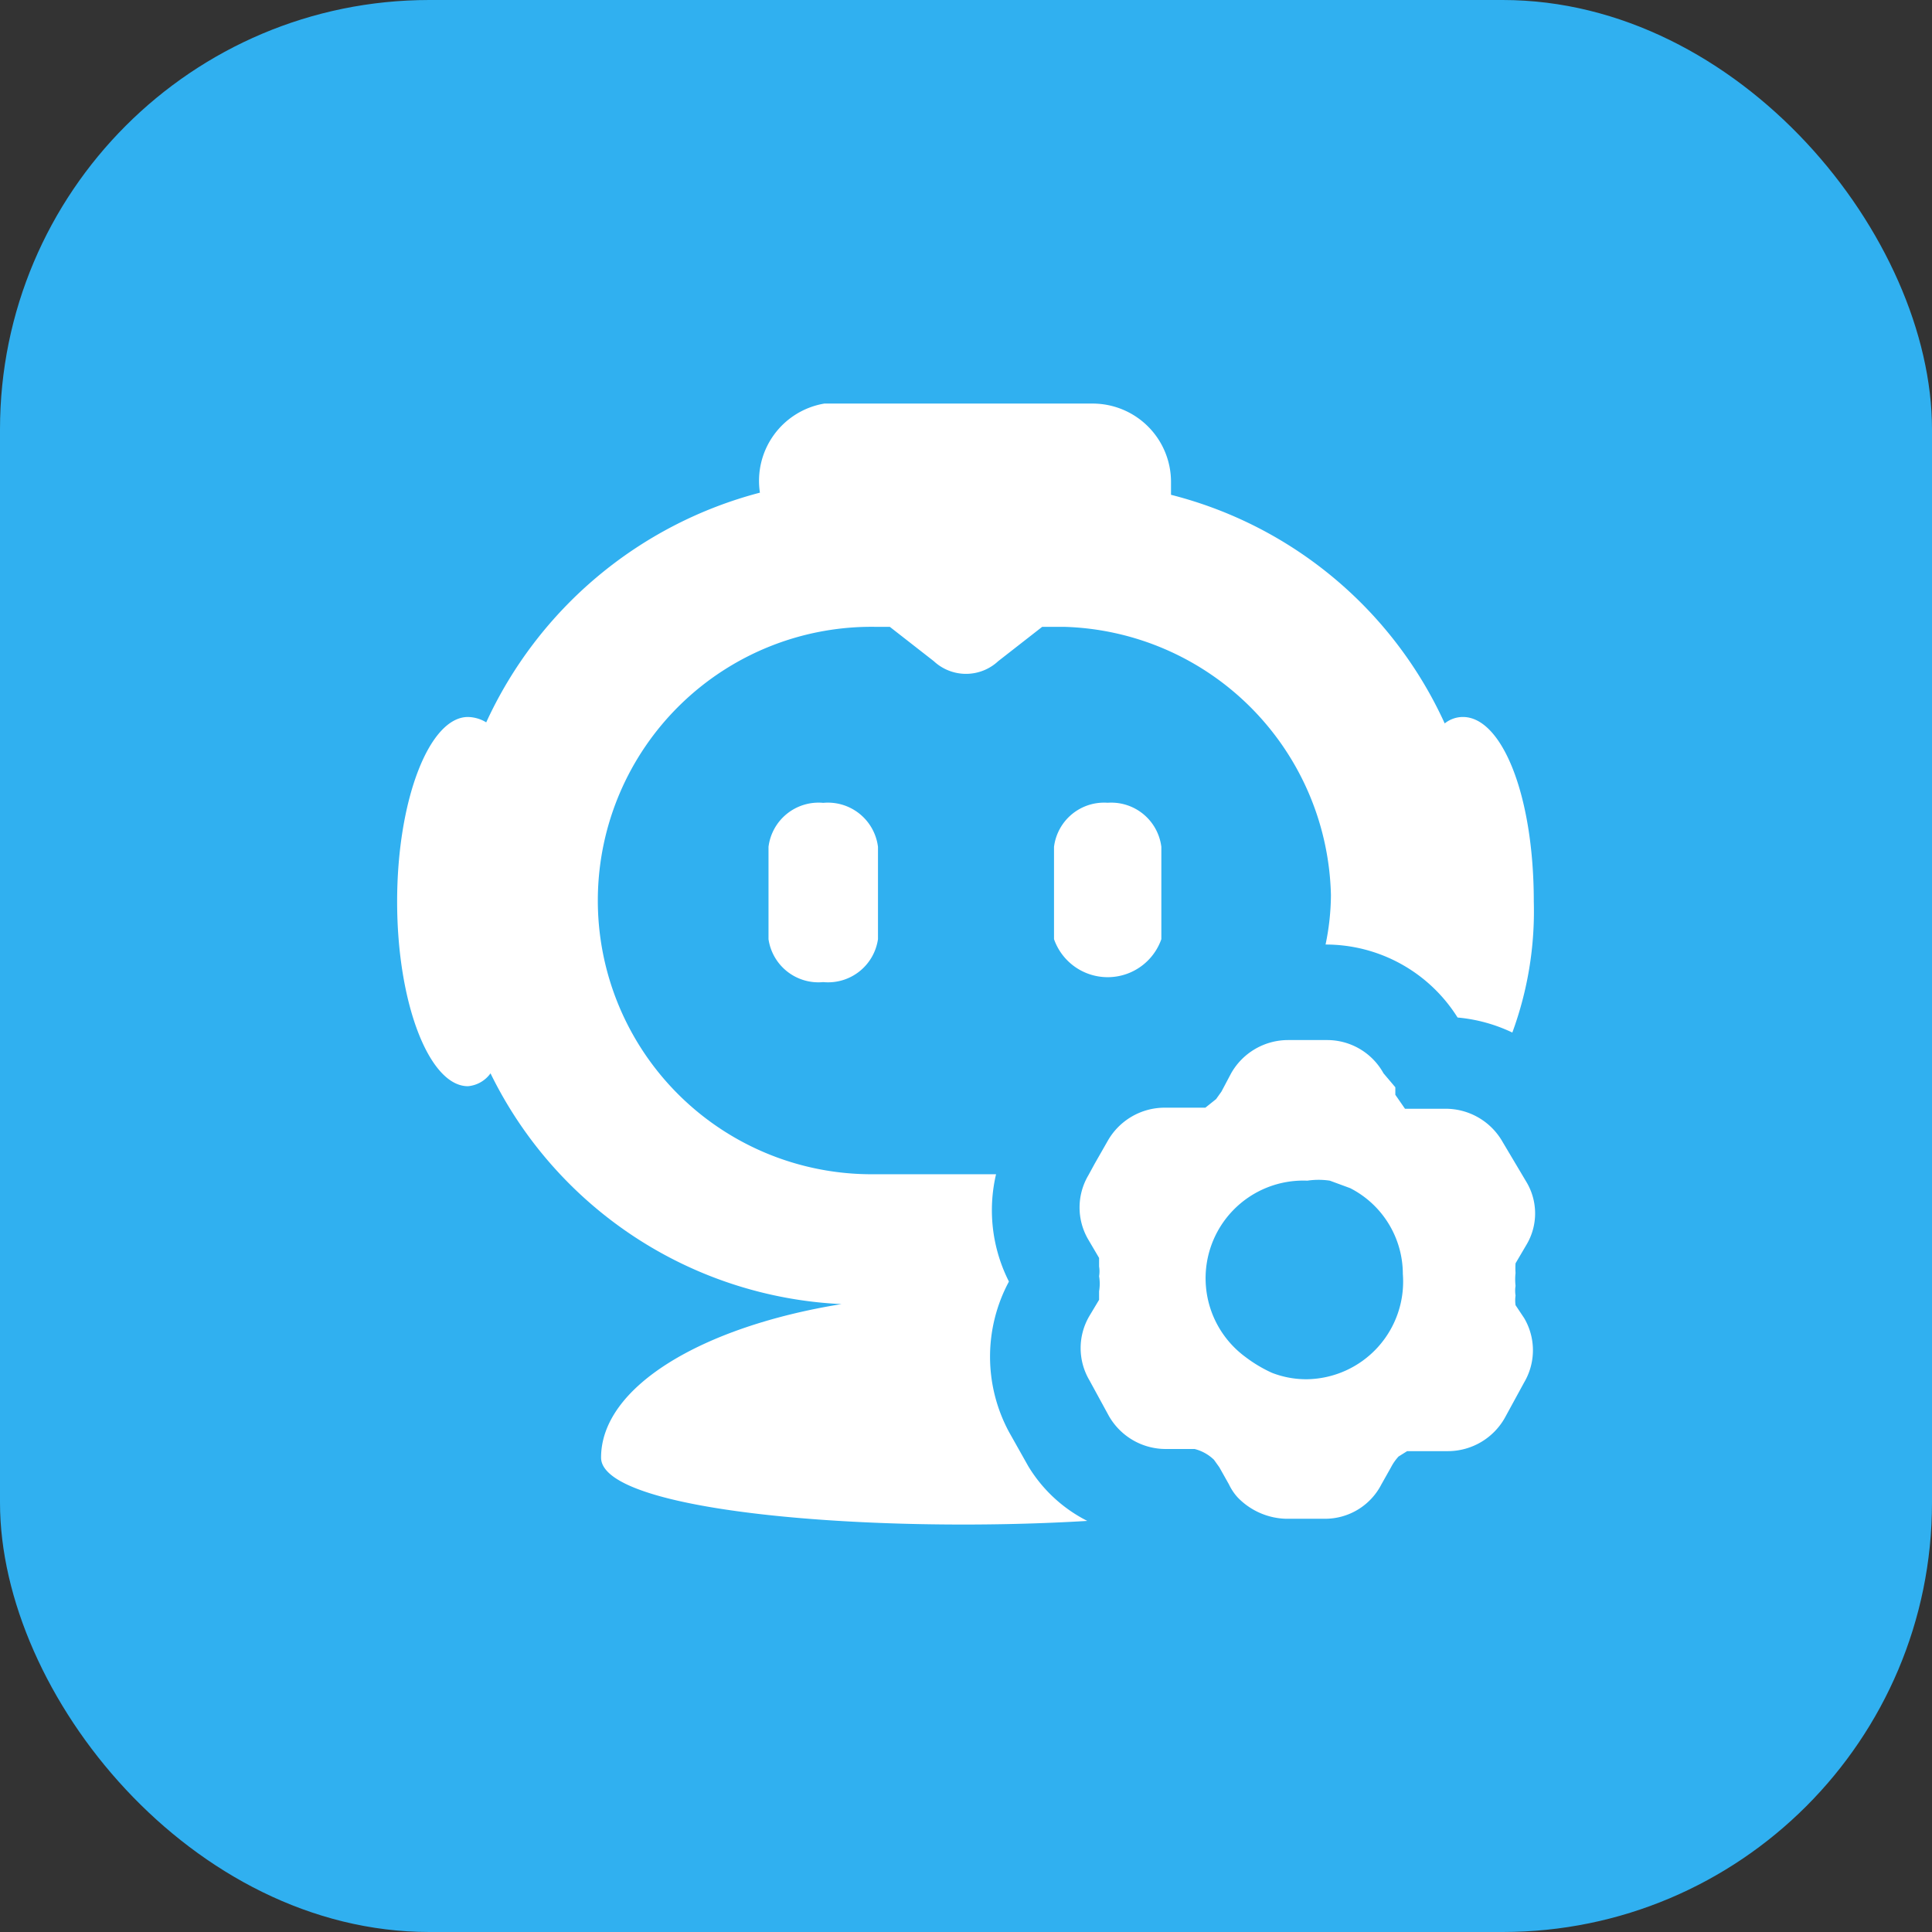 <svg id="图层_1" data-name="图层 1" xmlns="http://www.w3.org/2000/svg" viewBox="0 0 18 18">
  <rect x="0" y="0" width="18" height="18" fill="#333333" stroke="none"/>
  <defs>
    <style>
      .aobjdaacj121 {
        fill: #30b0f0;
      }

      .aobjdaacj122 {
        fill: #fff;
      }
    </style>
  </defs>
  <g id="IconAomMenuGJKGLColor">
    <rect class="aobjdaacj121" width="18" height="18" rx="4" />
  </g>
  <path class="aobjdaacj122"
    d="M7.67,7.48h0a.47.47,0,0,0-.51.41v.86a.47.47,0,0,0,.51.4.47.47,0,0,0,.51-.4V7.89A.47.47,0,0,0,7.67,7.48Z" />
  <path class="aobjdaacj122" d="M10.33,7.48a.47.47,0,0,0-.51.41v.86a.53.53,0,0,0,1,0V7.89a.47.47,0,0,0-.51-.41Z" />
  <path class="aobjdaacj122"
    d="M14.12,12.16a.32.32,0,0,1,0-.09h0v0a.28.28,0,0,1,0-.09.53.53,0,0,1,0-.12.63.63,0,0,1,0-.09l.1-.17a.57.57,0,0,0,0-.59L14,10.64a.61.61,0,0,0-.53-.31h-.3l-.08,0L13,10.2l0-.07L12.89,10a.6.6,0,0,0-.53-.31H12a.61.61,0,0,0-.53.31l-.09.17-.05.07-.1.08-.11,0h-.27a.61.61,0,0,0-.53.31l-.12.21-.06.11a.59.59,0,0,0,0,.6l.1.17,0,.08v0h0a.28.28,0,0,1,0,.09.42.42,0,0,1,0,.14l0,.08h0l-.09.15a.59.59,0,0,0,0,.6l.18.33a.61.61,0,0,0,.53.31h.27a.4.4,0,0,1,.18.1l0,0s0,0,.05.07l.09.16a.5.5,0,0,0,.08.12.65.65,0,0,0,.45.2h.36a.59.59,0,0,0,.53-.32l.09-.16a.46.46,0,0,1,.07-.1l.08-.05.1,0h.28a.61.61,0,0,0,.53-.31l.18-.33a.59.59,0,0,0,0-.6Zm-1.94.69a.88.88,0,0,1-.33-.06,1.28,1.28,0,0,1-.25-.15A.91.91,0,0,1,12.18,11a.71.71,0,0,1,.21,0h0l.19.07a.9.9,0,0,1,.49.8A.91.91,0,0,1,12.18,12.85Z" />
  <path class="aobjdaacj122"
    d="M9.58,13.66l-.18-.32a1.48,1.48,0,0,1,0-1.4,1.47,1.47,0,0,1-.12-1H8.09a2.55,2.55,0,0,1,.06-5.1h.14l.41.32a.44.44,0,0,0,.6,0l.41-.32h.2A2.56,2.56,0,0,1,12.4,8.34a2.31,2.31,0,0,1-.05.46h0a1.45,1.45,0,0,1,1.23.68,1.49,1.49,0,0,1,.51.14,3.27,3.27,0,0,0,.2-1.22c0-1-.3-1.72-.66-1.72a.27.27,0,0,0-.17.06,3.84,3.84,0,0,0-2.55-2.13s0-.08,0-.12a.73.73,0,0,0-.73-.73H7.68a.73.73,0,0,0-.6.83A3.89,3.89,0,0,0,4.53,6.73a.34.34,0,0,0-.17-.05c-.36,0-.66.77-.66,1.72s.3,1.72.66,1.72A.29.29,0,0,0,4.57,10a3.84,3.84,0,0,0,3.27,2.15c-1.3.21-2.24.77-2.24,1.43,0,.51,2.55.71,4.53.59A1.36,1.36,0,0,1,9.58,13.66Z" />
</svg>